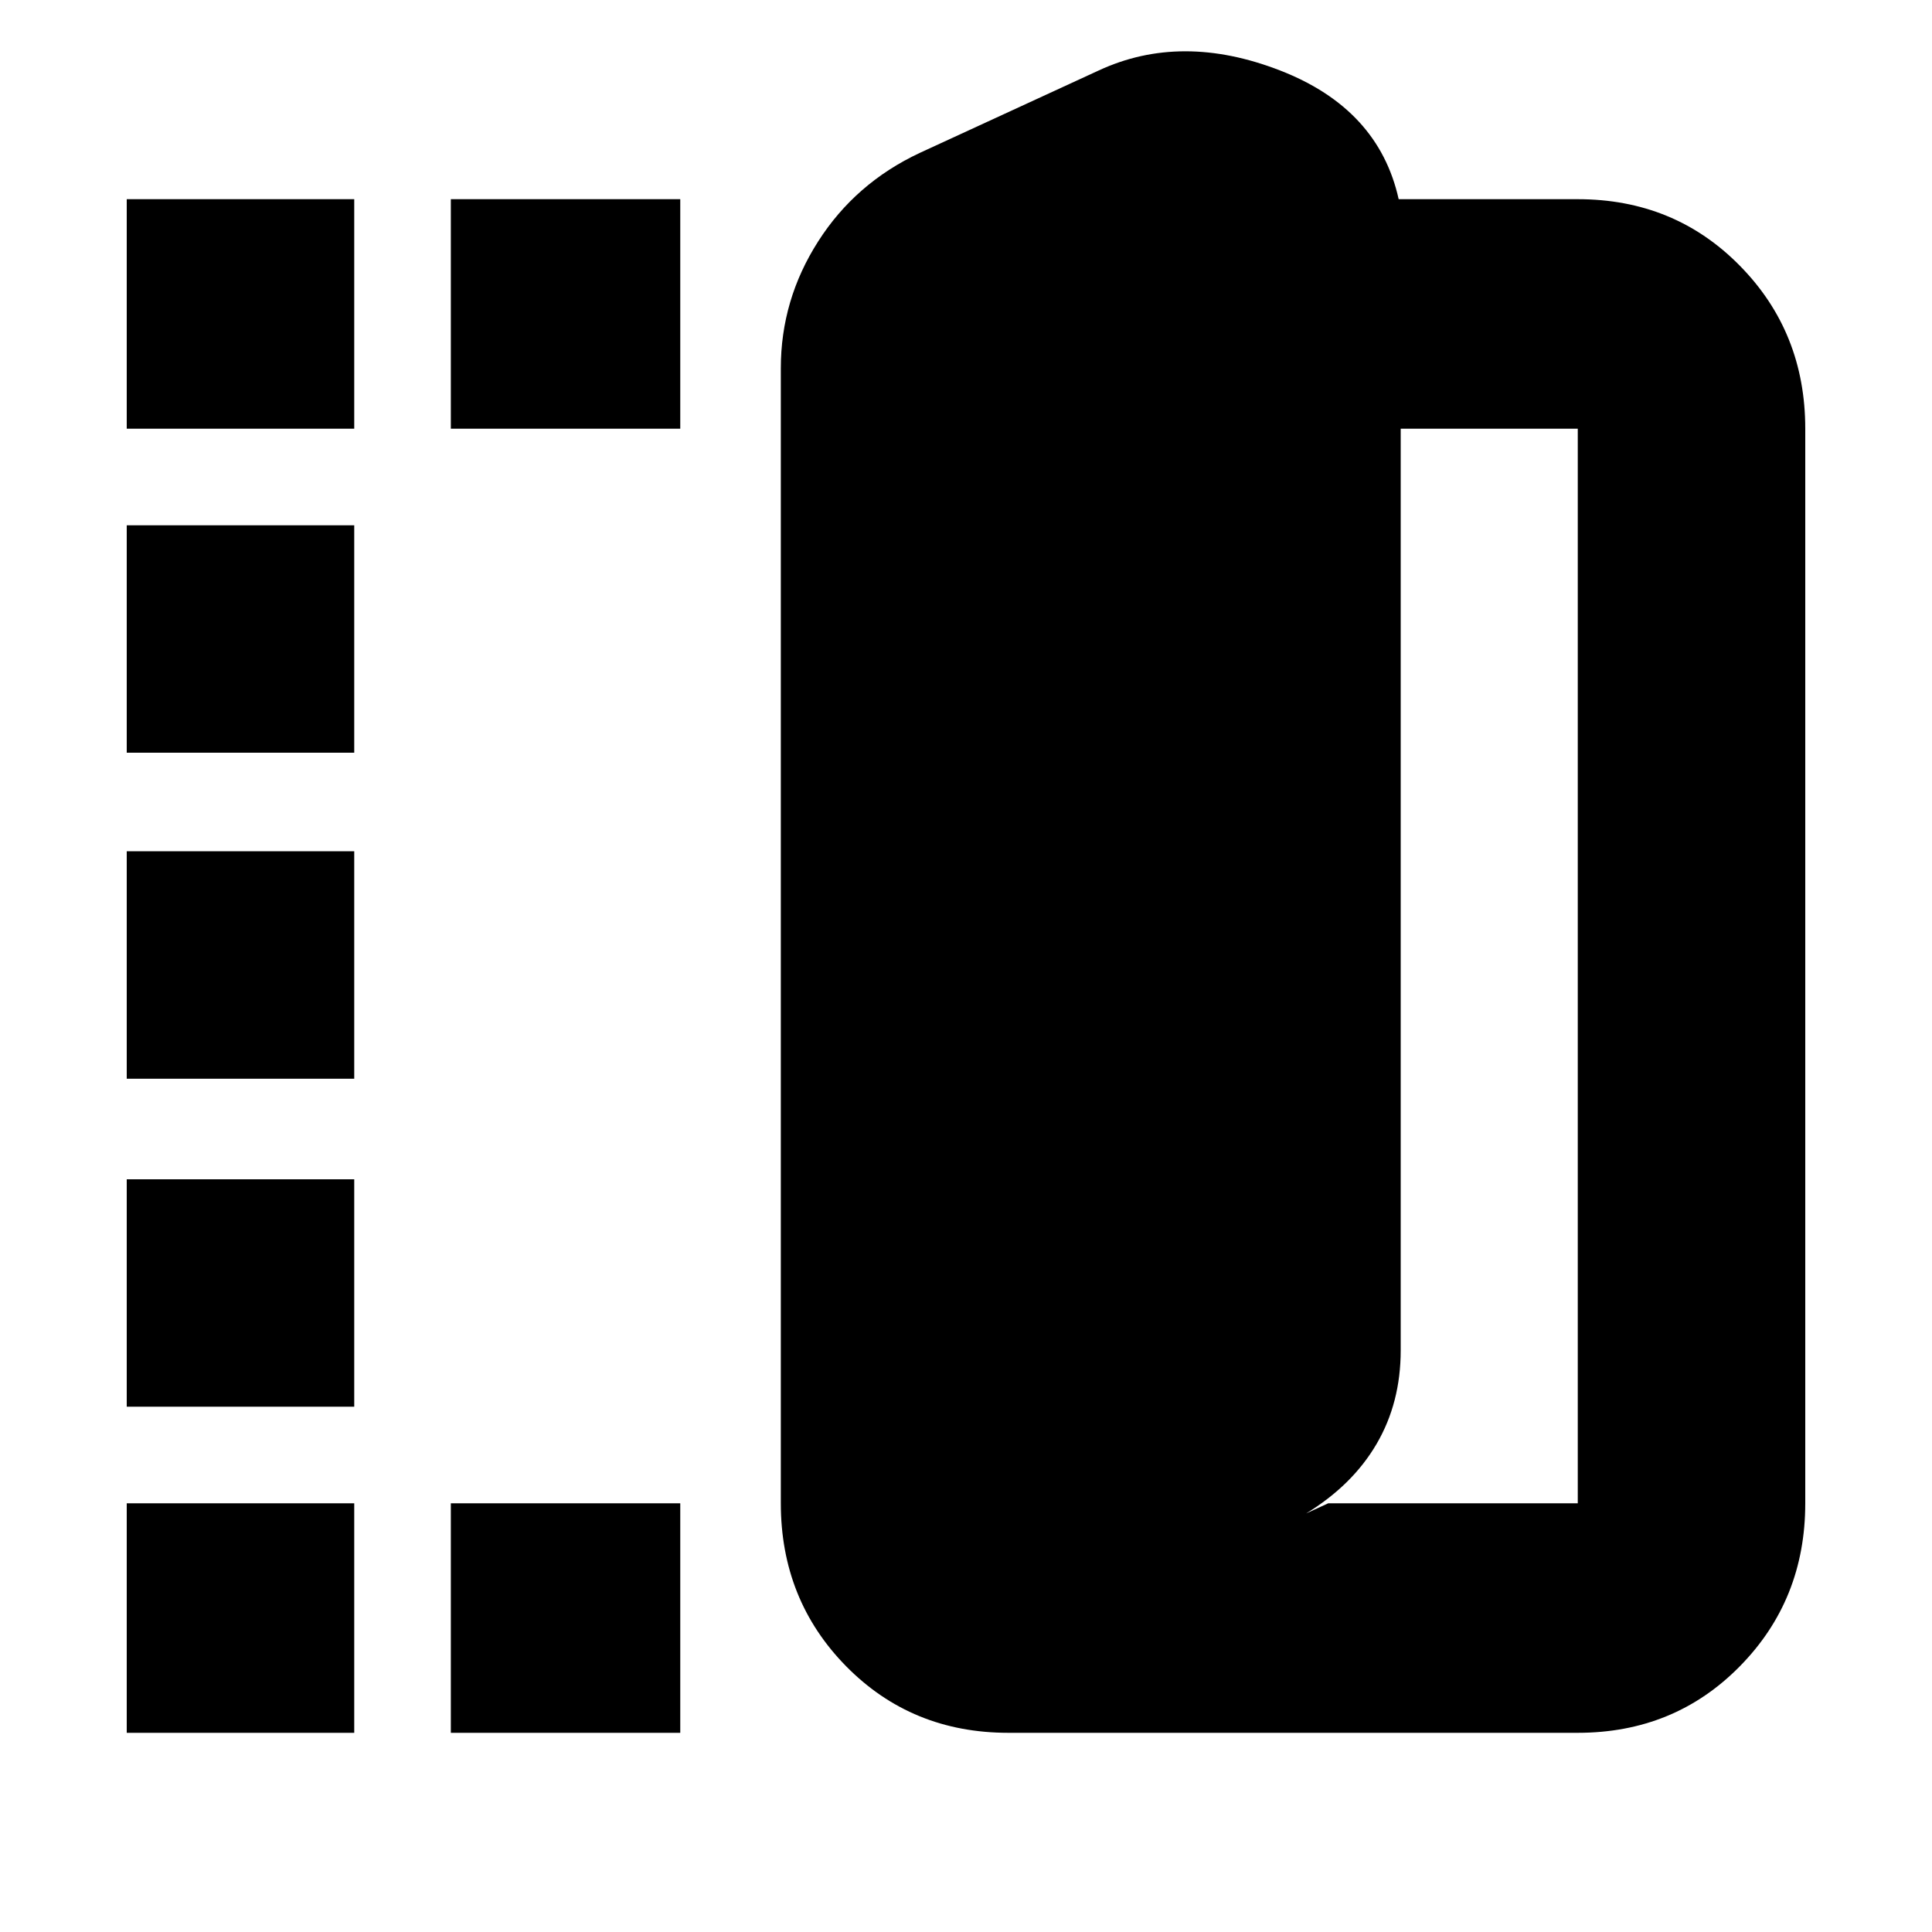 <svg xmlns="http://www.w3.org/2000/svg" height="20" width="20"><path d="M10.438 17.938q-1 0-1.678-.688-.677-.688-.677-1.688V3.812q0-.708.386-1.312.385-.604 1.052-.917l1.854-.854q.854-.396 1.875 0t1.229 1.333h1.854q1 0 1.677.688.678.688.678 1.688v11.124q0 1-.678 1.688-.677.688-1.677.688Zm3.312-2.376h2.583V4.438H14.5v9.541q0 .542-.25.969-.25.427-.729.719ZM1.312 4.438V2.062h2.355v2.376Zm0 13.5v-2.376h2.355v2.376Zm0-3.376v-2.354h2.355v2.354Zm0-3.395V8.812h2.355v2.355Zm0-3.375V5.438h2.355v2.354Zm3.355-3.354V2.062h2.375v2.376Zm0 13.5v-2.376h2.375v2.376Z"/></svg>